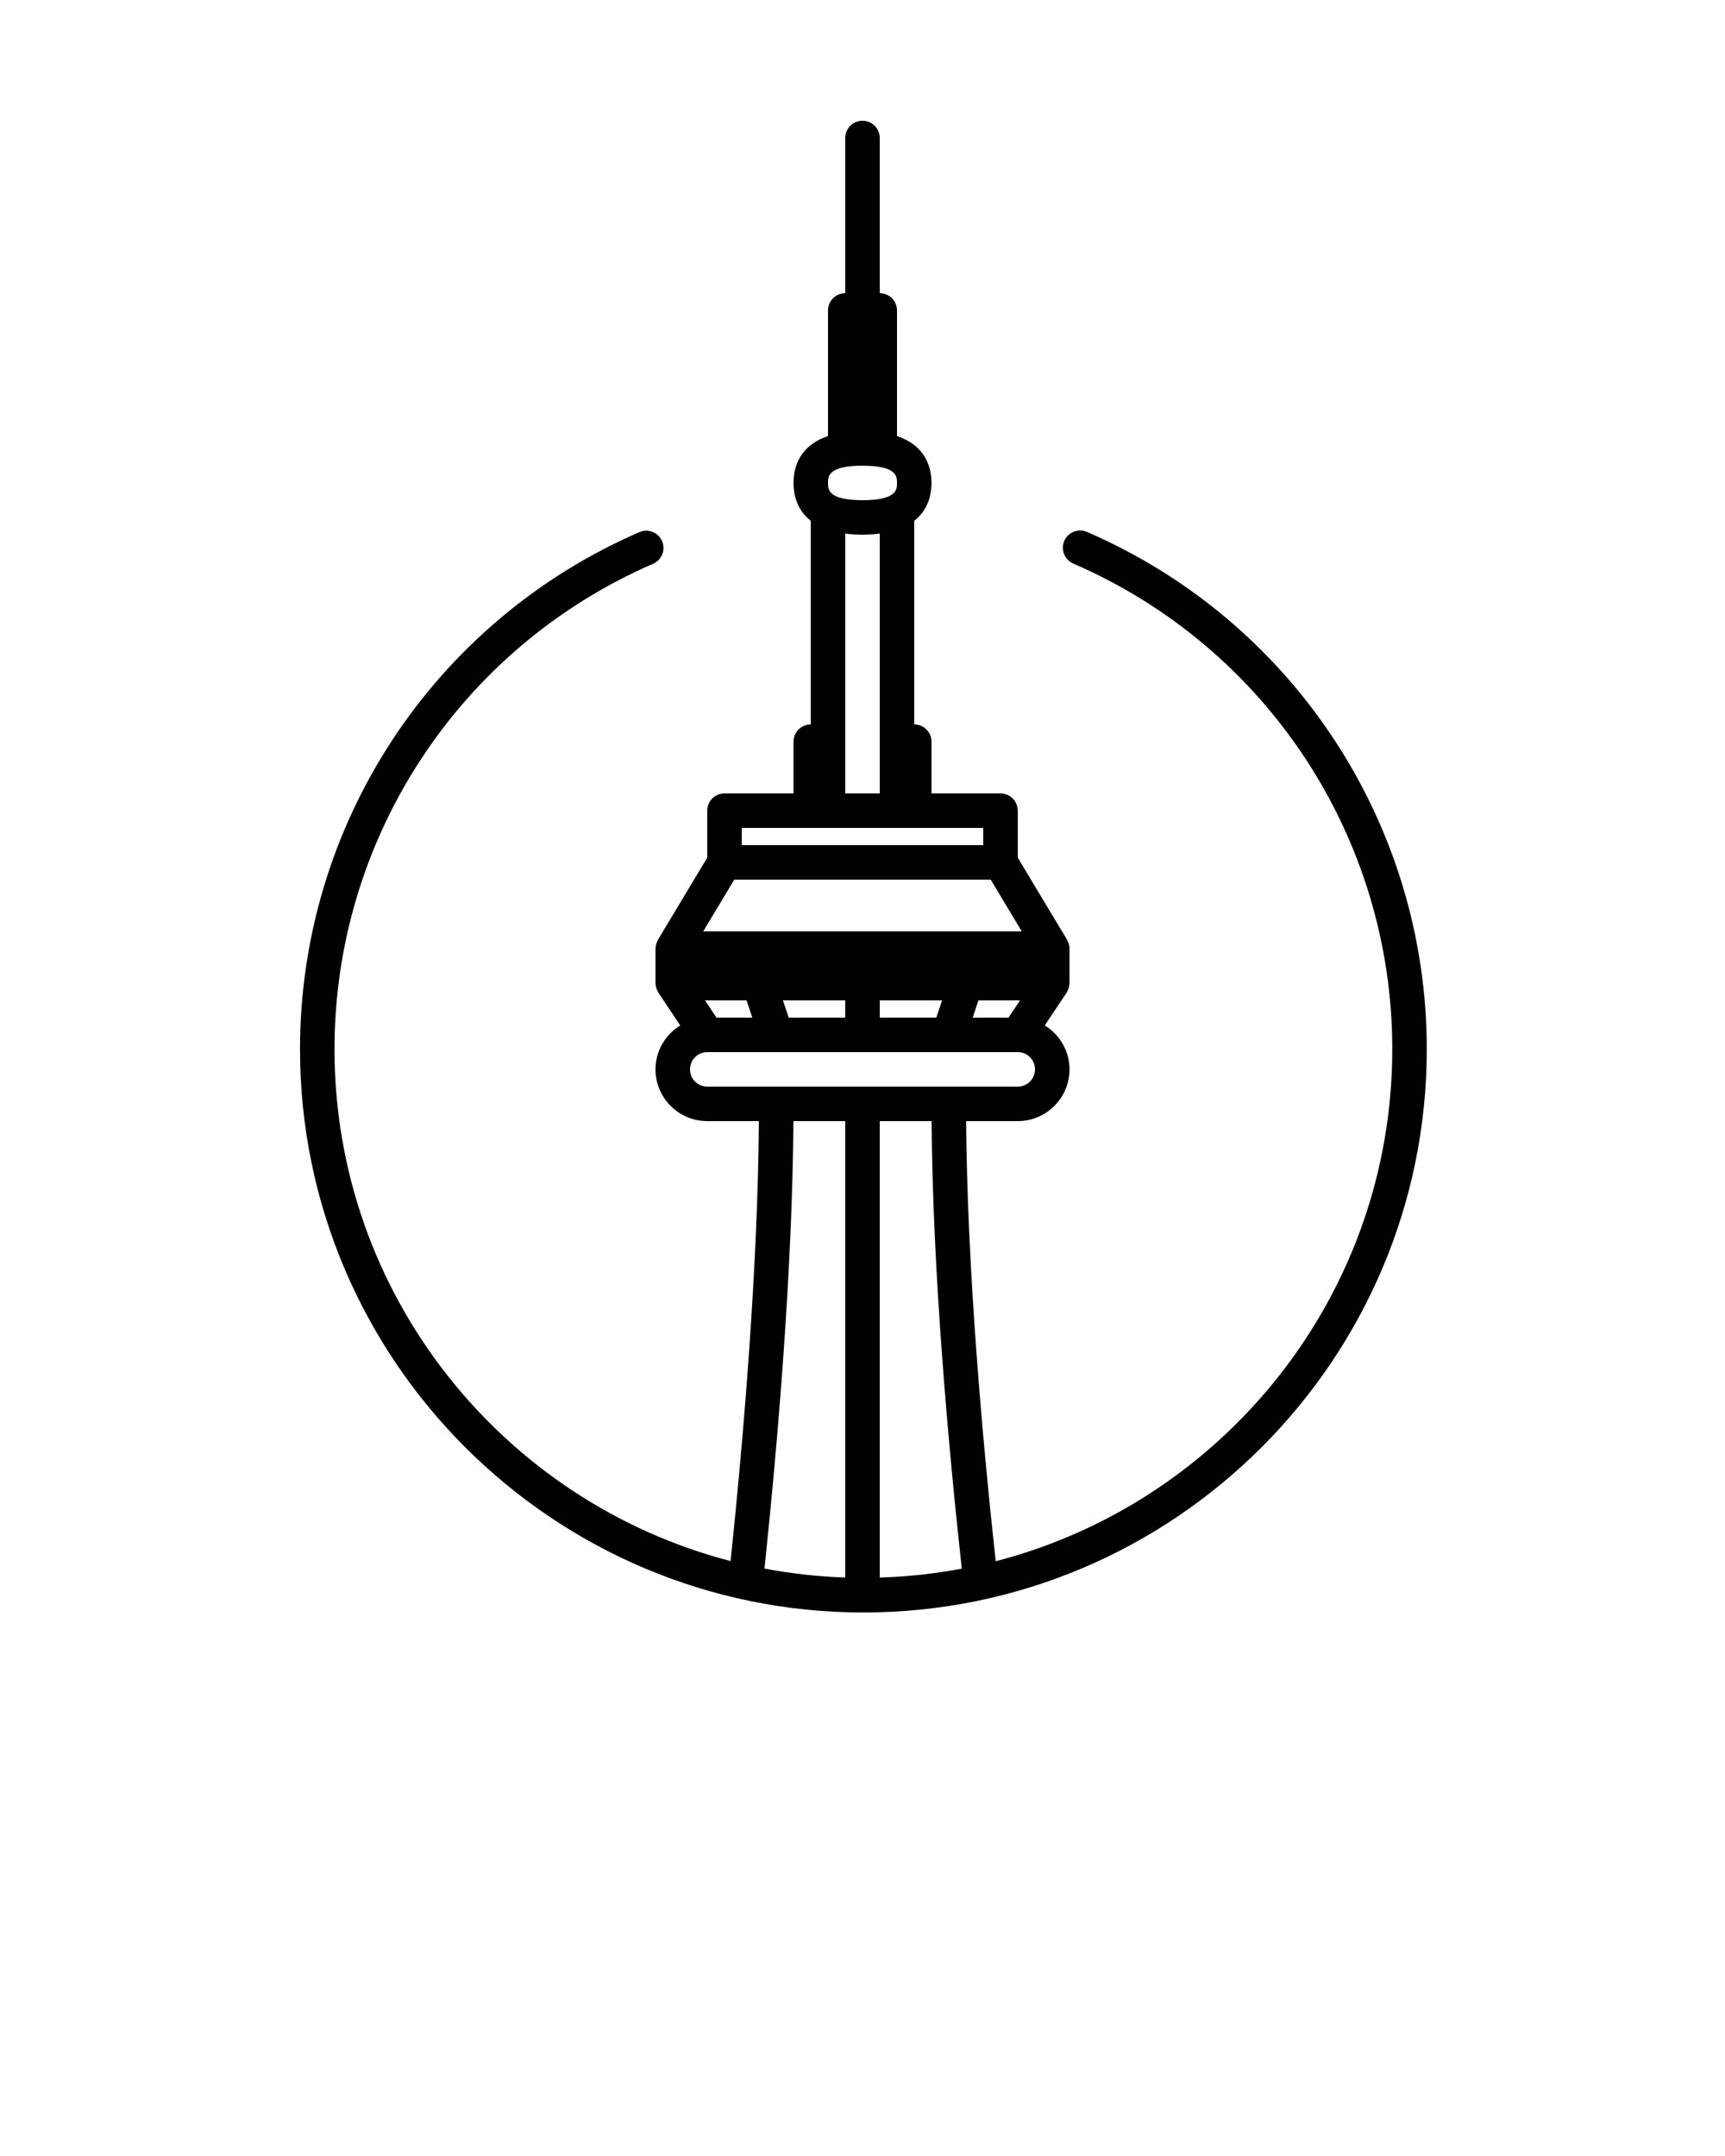 <svg fill="black" xmlns="http://www.w3.org/2000/svg" xmlns:xlink="http://www.w3.org/1999/xlink" version="1.1" x="0px" y="0px" viewBox="0.5 0.5 100 125" enable-background="new 0.5 0.5 100 100" xml:space="preserve"><path d="M63.512,31.339c-0.505-0.216-1.096,0.014-1.315,0.521c-0.219,0.507,0.014,1.095,0.521,1.315  c11.235,4.862,18.494,15.912,18.494,28.152c0,14.259-9.784,26.275-22.99,29.689c-0.783-7.177-1.651-16.976-1.715-25.516H59.5  c1.654,0,3-1.346,3-3c0-1.079-0.577-2.018-1.434-2.547l1.266-1.899c0.024-0.036,0.037-0.077,0.056-0.116  c0.014-0.028,0.029-0.053,0.04-0.082c0.042-0.109,0.066-0.222,0.068-0.337c0-0.007,0.004-0.012,0.004-0.019v-1v-1  c-0.001-0.117-0.026-0.236-0.067-0.347c-0.011-0.029-0.023-0.056-0.036-0.083c-0.013-0.028-0.02-0.058-0.036-0.084l-0.386-0.644  l0.002,0.009L59.5,50.223V47.5c0-0.552-0.447-1-1-1h-4v-3c0-0.552-0.447-1-1-1V30.695c0.822-0.645,1-1.546,1-2.195  c0-0.856-0.308-2.151-2-2.717V18.5c0-0.552-0.447-1-1-1v-9c0-0.552-0.448-1-1-1s-1,0.448-1,1v9c-0.552,0-1,0.448-1,1v7.283  c-1.692,0.566-2,1.861-2,2.717c0,0.649,0.178,1.55,1,2.195V42.5c-0.552,0-1,0.448-1,1v3h-4c-0.552,0-1,0.448-1,1v2.723l-2.857,4.762  c-0.016,0.027-0.023,0.057-0.036,0.084c-0.013,0.028-0.025,0.054-0.036,0.083c-0.041,0.111-0.068,0.225-0.069,0.342  C38.501,55.497,38.5,55.498,38.5,55.5v2c0,0.007,0.004,0.012,0.004,0.018c0.002,0.116,0.026,0.229,0.068,0.339  c0.011,0.028,0.026,0.053,0.039,0.08c0.019,0.039,0.032,0.08,0.057,0.117l1.266,1.899C39.077,60.482,38.5,61.421,38.5,62.5  c0,1.654,1.346,3,3,3h2.994c-0.062,8.545-0.893,18.341-1.641,25.508c-13.192-3.424-22.962-15.432-22.962-29.68  c0-12.228,7.25-23.274,18.469-28.141c0.507-0.22,0.739-0.809,0.52-1.315c-0.219-0.507-0.81-0.739-1.315-0.52  c-11.951,5.185-19.673,16.951-19.673,29.976c0,18.009,14.651,32.66,32.66,32.66c18.008,0,32.66-14.651,32.66-32.66  C83.211,48.29,75.479,36.519,63.512,31.339z M50.5,27.5c2,0,2,0.626,2,1s0,1-2,1s-2-0.626-2-1S48.5,27.5,50.5,27.5z M51.5,31.436  V43.5v3h-2v-3V31.436c0.305,0.039,0.632,0.064,1,0.064S51.195,31.475,51.5,31.436z M43.5,48.5h5h4h5v1h-14V48.5z M43.066,51.5  h14.867l1.8,3H41.266L43.066,51.5z M59.632,58.5l-0.667,1h-2.078l0.333-1H59.632z M55.113,58.5l-0.333,1H51.5v-1H55.113z M49.5,58.5  v1h-3.279l-0.333-1H49.5z M44.112,59.5h-2.077l-0.667-1h2.41L44.112,59.5z M41.5,63.5c-0.551,0-1-0.448-1-1s0.449-1,1-1h18  c0.552,0,1,0.448,1,1s-0.448,1-1,1h-4h-10H41.5z M56.255,91.447c-1.548,0.292-3.136,0.467-4.755,0.516V65.5h3.004  C54.569,74.212,55.462,84.2,56.255,91.447z M46.497,65.5H49.5v26.461c-1.594-0.054-3.158-0.229-4.682-0.519  C45.577,84.207,46.434,74.219,46.497,65.5z"/></svg>